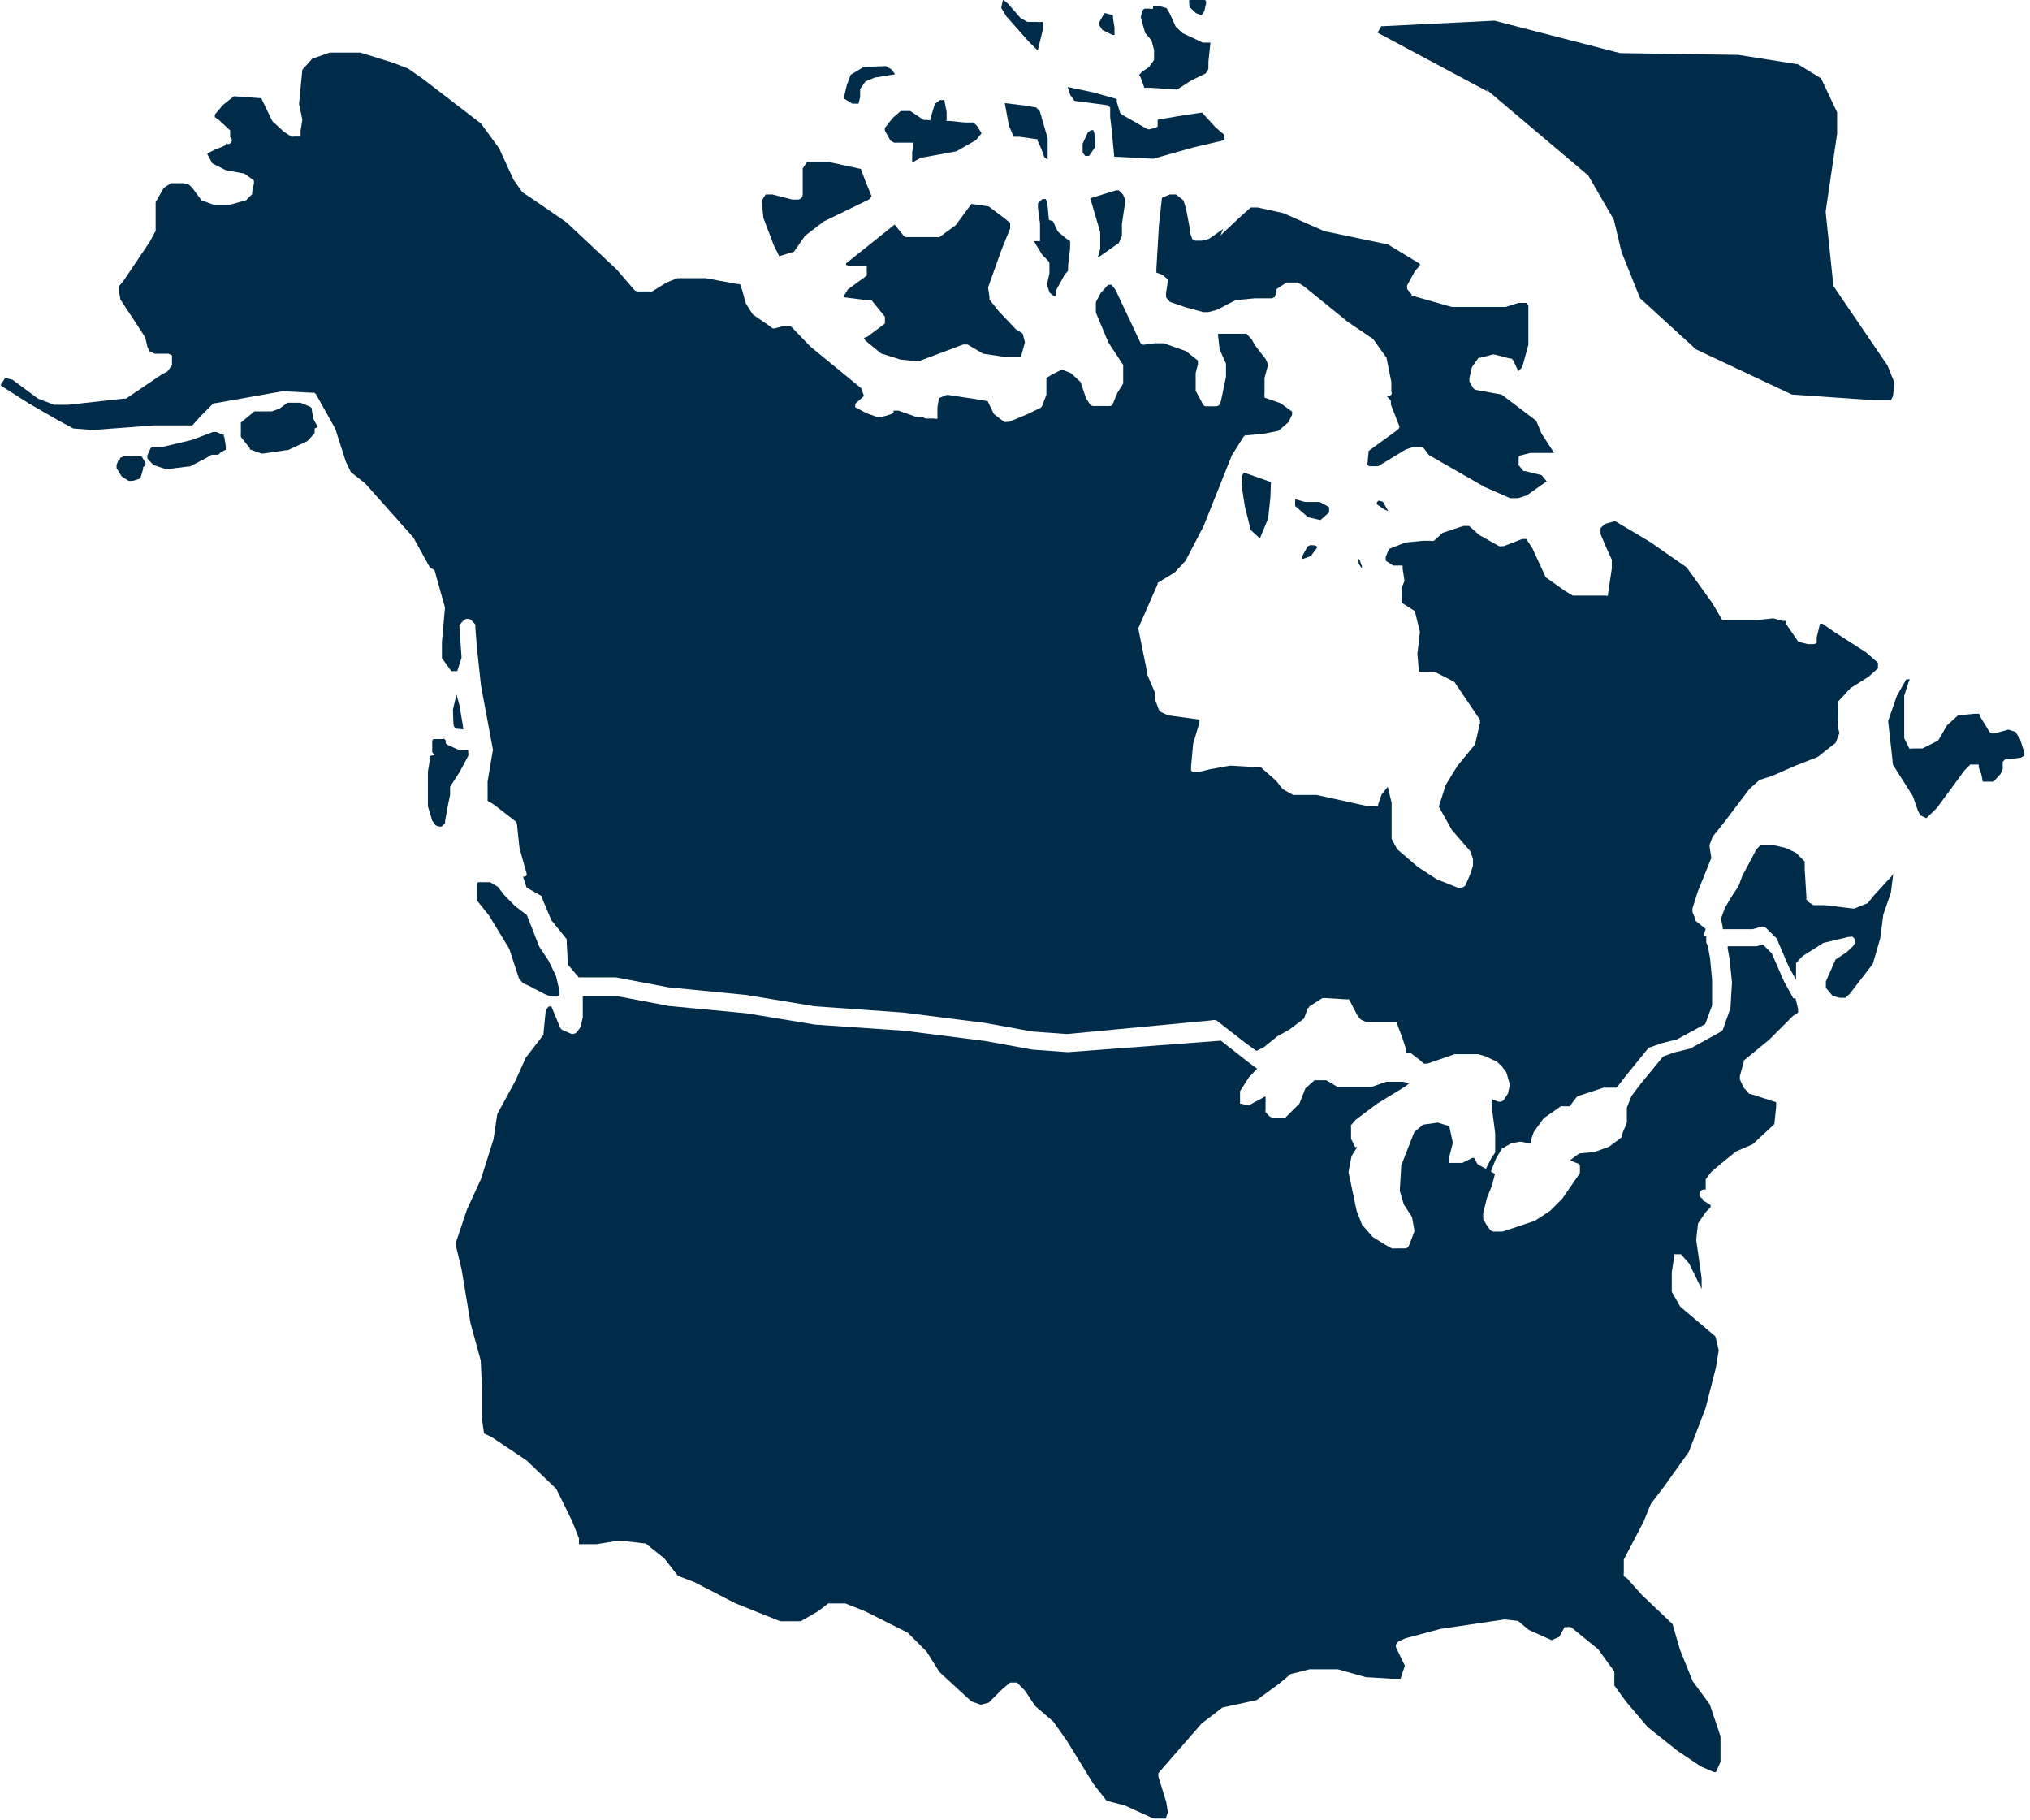 <svg id="Layer_1" data-name="Layer 1" xmlns="http://www.w3.org/2000/svg" viewBox="0 0 79.56 71.31"><defs><style>.cls-1{fill:#002b49;}</style></defs><title>gm-ico-5</title><polygon class="cls-1" points="51.25 21.41 51.05 21.77 51.03 21.9 51.07 21.9 51.37 21.79 51.6 21.49 51.63 21.42 51.53 21.37 51.36 21.36 51.25 21.41"/><path class="cls-1" d="M46.39,76.75h.07l.94.11s0,0,.05,0h0l.73.58a0,0,0,0,0,0,0s0,0,0,0l.54.69.63.24h0l1.61.83,1.77.71.8,0,.68-.39.4-.31s.06,0,.09,0h.06l.52,0h0l.78.31h0l1.67.84,0,0h0l.73.73s0,0,0,0l0,0,.51.81,1.25,1.15.37.13.31-.08.53-.53h0l.31-.26.06,0,.08,0s0,0,.06,0l.07,0,.31.32s0,0,0,0h0l.4.6.71.61s0,0,0,0,0,0,0,0l.52.73h0s0,0,0,0L65,86.28l.52.66.72.19a0,0,0,0,1,0,0h0l1.12.51.48,0,.08-.25L67.86,87l-.31-1v0a.17.17,0,0,1,0-.07.14.14,0,0,1,0-.07s0,0,0,0l1.69-1.94h0a0,0,0,0,0,0,0l.82-.63h0l0,0L71.4,83l.89-.65.44-.37,0,0s0,0,0,0l.75-.19h1.1l1.1.31,1,.06.36,0,.17-.51L77,81.22s0,0,0,0l0,0-.12-.25a.2.2,0,0,1,.09-.27l.25-.12h0v0l1.38-.37h0a0,0,0,0,0,0,0l2.5-.37h.05l.5.06,0,0,0,0,.42.35.89.4.3-.13.21-.38s0,0,0,0v0l.06,0s0,0,.06,0a.08.08,0,0,1,.07,0s0,0,.06,0h0a0,0,0,0,1,0,0l1.07.87s0,0,0,0,0,0,0,0l.63.87s0,0,0,.06a.11.11,0,0,1,0,.06v.43l.46.63.85,1,1.17.93.91.61.51.22h.08l.18-.4v-1l-.42-1.25-.67-.91v0l0,0-.5-1.24h0l-.29-1-1.2-1.14h0l-.59-.66-.12-.07s0,0,0,0,0,0,0-.06a.09.09,0,0,1,0-.07s0,0,0,0v-.16h0l0-.37s0,0,0,0v0L86.57,76l.28-.69h0v0l.49-.64,1-1.4L89,71.54l.4-1.57.11-.68-.13-.54L88,67.58s0,0,0,0,0,0,0,0L87.67,67v0a.05.05,0,0,1,0,0l0-.76v0l.1-.65,0,0s0,0,0-.06h0s0,0,.06,0l.09,0h0s0,0,.05,0,0,0,.06,0l.32.36a0,0,0,0,1,0,0l0,0,.49,1v0l0,0,0-.42-.21-1.49v-.05l.07-.61s0,0,0,0,0,0,0,0l.29-.43h0v0l.2-.2v-.09l-.31-.19s0,0,0,0l0-.06A.13.13,0,0,1,89,63s0,0,0,0v-.29s0,0,0-.06,0,0,0-.06l.22-.29s0,0,0,0,0,0,0,0l.39-.33.58-.47h0l0,0,.65-.28.85-.79.07-.67v-.19h0l-1-.32a0,0,0,0,1,0,0h-.05L90.49,59v0l0,0-.15-.32s0-.05,0-.07,0,0,0-.07l.15-.54s0,0,0,0,0,0,0-.06l1-.82.93-.93h0a0,0,0,0,1,0,0l.2-.13,0-.15-.1-.41-.09,0,0,0,0,0-.06-.12-.3-.54h0l-.48-1.1-.35-.35-.25.07h0l-1,0-.13,0,0,.07.08.46h0l.09.89v0h0l-.06,1,0,0s0,0,0,0l-.29.83a.28.28,0,0,1-.09.1h0l-1.2.66h0l-.62.15-.44.16-.87,1.06-.37.49-.18.45,0,.59s0,0,0,0,0,0,0,0l-.21.51a.18.18,0,0,1,0,.07h0l-.48.36h0l0,0-.57.21h0l-.61.06-.35.26v0l.09.05.23.09s0,0,0,0l.06.06a.64.64,0,0,1,0,.07s0,0,0,0l0,.24s0,0,0,0,0,0,0,0l-.69,1h0s0,0,0,0l-.48.48h0s0,0,0,0l-.6.39h0a0,0,0,0,0,0,0l-1.26.42h-.34a.21.21,0,0,1-.15-.07,0,0,0,0,0,0,0l-.15-.21h0a0,0,0,0,0,0,0l-.12-.21s0,0,0,0,0,0,0,0v-.24s0,0,0,0v0l.15-.6h0s0,0,0,0l.2-.49.11-.44L80.06,62l-.14-.25-.06,0-.4.2-.09,0h0l-.24,0h0l-.12,0s0,0,0,0l-.06,0a.14.14,0,0,1,0-.07s0,0,0-.05v-.12s0,0,0,0,0,0,0,0l.14-.55-.14-.65-.45-.14-.58.08-.34.29-.51,1.3-.06,1,.16.54.32.49v0l0,0,.09.51s0,0,0,0,0,0,0,.06l-.18.48h0l-.06.12,0,0,0,0a.16.16,0,0,1-.12.06H76.8a.19.19,0,0,1-.1,0l-.27-.15h0l-.48-.3,0,0s0,0,0,0l-.42-.48a0,0,0,0,1,0,0l0,0-.21-.54v0L75,62.31s0,0,0,0,0,0,0,0l.12-.63s0,0,0,0,0,0,0,0l.22-.35,0,0-.08,0L75.1,61l0,0,0,0,0-.07s0,0,0,0V60.6s0,0,0-.06a.08.08,0,0,1,0-.07l.18-.21h0v0l.84-.63h0l1.11-.68.15-.12-.24-.06-.66,0-.57.2h-.07l-1.18,0h0l-.09,0-.44-.26-.46,0-.36.32-.23.59s0,0,0,0v0l-.55.55s0,0-.06,0,0,0-.06,0l-.39,0h0a.22.22,0,0,1-.13-.06h0l-.14-.15s0,0,0,0a.15.15,0,0,1,0-.09l0-.53-.1.05h0l-.55.3-.09,0h0l-.2-.06s0,0,0,0l-.06,0s0,0,0-.07,0,0,0,0V59.2s0,0,0-.06,0,0,0,0l.35-.55h0s0,0,0,0l.32-.33-.35-.26h0l-1.07-.84L64,57.61h0l-1.38-.1h0s0,0,0,0l-1.88-.34-3.14-.4h0l-3.51-.24h0l-2.66-.44-3.06-.29h0l-2.06-.39-1.32,0,0,.84s0,0,0,0,0,0,0,0l-.09.38,0,0a0,0,0,0,1,0,0l-.14.19s0,0,0,0a.19.19,0,0,1-.14.07.12.12,0,0,1-.08,0l-.33-.14h0a.22.22,0,0,1-.1-.09l-.35-.84-.11,0-.11.15-.09.9s0,0,0,.06,0,0,0,0l-.69.89-.42.93h0l-.7,1.28-.15,1h0L41,62.58v0l-.55,1.2L40,65.12l.24,1h0l.35,2.11.4,1.46v0s0,0,0,0l.05,1.11h0l0,1.2.08.55.31.15h0l1.36.91a0,0,0,0,1,0,0h0l1.16,1.11s0,0,0,0l0,0L44.58,76h0l.26.66s0,0,0,0v0l0,.23h.69Z" transform="translate(-22.15 -16.38)"/><path class="cls-1" d="M74.24,36.46v-.11l0-.1-.37-.2-.58,0h0l-.38-.11,0,.27.51.44.48.11Z" transform="translate(-22.15 -16.38)"/><polygon class="cls-1" points="53.25 22.09 53.37 22.27 53.37 22.27 53.38 22.2 53.29 21.95 53.24 21.89 53.25 22.09"/><path class="cls-1" d="M76.17,36h0l-.06.07h0l0,0,0,.07.29.2.16.07-.21-.37L76.2,36Z" transform="translate(-22.15 -16.38)"/><path class="cls-1" d="M39.18,38.72l0,0,.41,1.47s0,0,0,0l0,0-.12,1.34v.64l.37.51h.23l.17-.53L40.16,41h0a.15.15,0,0,1,0-.07.14.14,0,0,1,0-.07h0l.17-.18h0a.23.23,0,0,1,.29,0l.16.17h0s0,0,0,.06,0,0,0,.07l.06.76h0L41,43.24l.47,2.52s0,0,0,0,0,0,0,0L41.26,47l0,.7,0,0s0,0,0,0l0,.06.25.15a0,0,0,0,0,0,0h0l.84.65h0v0a.17.17,0,0,1,.06.11h0l.1.94.28,1s0,0,0,0,0,0,0,0,0,0,0,0l0,.07-.06.05,0,0h-.08l.14.43.6.34,0,.06a.1.1,0,0,1,0,0l.37.88.6.74s0,0,0,.06a.11.11,0,0,1,0,.06l.05.88.42.5,1.46,0h0l2.06.39,3.06.3h0l2.66.44,3.5.25h0l3.16.4h0l1.87.34,1.36.1,5.71-.54a.12.12,0,0,1,.1,0h.05l1.13.88.44.32.3-.15.52-.42h0l.48-.27.57-.43.15-.42a.08.08,0,0,1,.05,0s0,0,0-.05l.52-.33h.06l.06,0,.8.05h0l.06,0s0,0,.06,0h0l.34.65.12.14.21.1.55,0,.46,0h.05s0,0,.07,0,0,0,.06,0,0,0,0,0l.23.62h0l.15.45,0,.13.16,0,0,0h0l.39.3h0a0,0,0,0,1,0,0l.14.13h.14l1.07-.37h0s0,0,0,0l.5,0h.42l.28.08h0l.45.21s0,0,0,0h0l.19.17s0,0,0,0,0,0,0,0l.19.26a.06.06,0,0,1,0,0l0,0,.13.45s0,0,0,.05a.43.43,0,0,1,0,0l-.07.32,0,0v0l-.15.23h0a.2.2,0,0,1-.15.09h-.07l-.27-.1,0,.05v.21l.14,1.08a0,0,0,0,1,0,0s0,0,0,0l0,.49h0l0,.26,0,0v0l-.15.22-.39.76.08.05h0l.07,0,.19-.11,0,0v-.09l0,0s0,0,0,0l.23-.59s0,0,0,0h0l.23-.39s0,0,0,0l0,0,.37-.21h0l0,0,.33-.06h.08l.28.07h0l.1,0v-.39s0,0,0,0,0,0,0-.07,0,0,0,0l0,0h0l0-.08s0,0,0,0,0,0,0-.06V61s0,0,0,0v0l.09-.26,0,0s0,0,0,0l.39-.54h0l0,0,.67-.47a.35.35,0,0,1,.11,0h0l.24,0h0l0,0,.2-.27h0l.1-.12s0,0,0,0,0,0,0,0L85,59h0l0,0,.29,0h.08l.08,0,.06,0,.35-.45h0l.9-1.11s0,0,0,0,0,0,0,0l.51-.18h0l.6-.15,1.11-.6.27-.73,0-1-.08-.86-.09-.48-.06-.13s0,0,0-.06,0,0,0-.05v-.14l-.11,0h0L89,52.78l-.4-.32s0,0,0,0l0-.06-.12-.28s0-.05,0-.07,0-.05,0-.07l.2-.64h0L89.22,50l-.07-.46s0,0,0-.05,0,0,0,0l.12-.32s0,0,0,0a0,0,0,0,1,0,0l.44-.55,1-1.32,0,0h0l.4-.36,0,0,0,0,.48-.15.91-.4h0l.89-.35.7-.55.15-.38-.06-.25h0L94.2,44s0,0,0,0a.14.14,0,0,1,0-.07.08.08,0,0,1,0-.07v0l.48-.52h0l0,0,.7-.44.37-.33,0-.22-.47-.41-1.23-.79h0l-.47-.33h-.1l-.13.53h0l0,.16s0,0,0,.06a.05.05,0,0,1,0,0,.21.21,0,0,1-.13.05H93l-.32-.08s-.06,0-.09-.07h0l-.44-.64s0,0,0-.06a.14.14,0,0,1,0-.06v0l0,0-.14,0h0l-.36-.1-.68.07h0l-.91,0h0l-.32,0h0l-.09,0,0,0,0,0L89.25,40l-1-1.39-1.44-1-1.36-.81-.4.11-.17.16,0,.16,0,.08h0l.22.52.22.48s0,0,0,0,0,0,0,0v.35h0l-.15,1s0,0,0,.06,0,0,0,0a.16.16,0,0,1-.1,0s0,0,0,0h0l-.77,0h0l-.44,0h0s0,0-.07,0l-.3-.18,0,0h0L82.73,39v0l0,0-.52-1.13-.24-.37-.16,0-.72.28H81a.19.19,0,0,1-.1,0l-.78-.44v0h0l-.39-.35H79.5l-.81.27-.34.31a.24.24,0,0,1-.14,0h-.28l-.71.07-.63.25-.13.31,0,.15.29.19H77l.06,0s0,0,.06,0a.21.21,0,0,1,0,.06l0,.05.07.45s0,0,0,.05,0,0,0,0l-.1.26V40l.53.34h0s0,0,0,0,0,.05,0,.07h0l.18.73s0,0,0,0,0,0,0,0l-.1.86.06.7.1,0h.14l.37,0,0,0h0l.78.4s0,0,0,0,0,0,0,0l1,1.48h0a.17.17,0,0,1,0,.07.11.11,0,0,1,0,.08h0l-.19.82s0,0,0,0,0,0,0,0l-.69.84-.46.75-.27.85.51.91.72.83s0,0,0,0l0,0,.11.3s0,0,0,.06,0,0,0,.06l0,.15h0l-.11.34h0l-.19.44v0s0,0,0,0l-.08.06h0l-.3.07H79.4l-.93-.37s0,0,0,0h0l-.74-.48a0,0,0,0,1,0,0h0l-.82-.7s0,0,0,0l0,0-.22-.41s0,0,0,0,0,0,0,0l0-.41s0,0,0,0h0v-1l-.15-.63-.24.3-.14.4s0,0,0,.06l0,0a.21.21,0,0,1-.12,0h0l-.29,0h0l-2-.44h-.83l-.09,0-.41-.23s0,0,0,0l0,0-.25-.32-.6-.53-1.2-.07-.79.14-.44.11h-.09l-.15,0h0a.2.2,0,0,1-.07-.06l0,0,0,0,0-.15s0,0,0,0,0,0,0,0l.08-.89v0a0,0,0,0,0,0,0l.25-.84,0-.12h-.06l-.51-.07-.59-.08h0l-.06,0-.29-.14h0a.24.24,0,0,1-.09-.11h0l-.15-.4v0l0-.26-.29-.68s0,0,0,0,0,0,0-.05L66.76,41s0,0,0,0,0,0,0,0l.76-1.73s0,0,0,0,0,0,0-.05l.67-.41.42-.45L69.32,37l1.11-2.78h0s0,0,0,0l.46-.73h0s0,0,.06-.05,0,0,.06,0h0l.65-.06.6-.12.39-.34.14-.29,0-.12-.45-.33-.63-.22,0,0a.12.12,0,0,1,0-.05.08.08,0,0,1,0-.07.08.08,0,0,1,0-.05l0-.55v-.05l.14-.52-.09-.21-.44-.57s0,0,0,0v0l-.11-.21L71,29.46h-.67l-.44,0,0,.08.06.53.25.56s0,0,0,0,0,0,0,0l0,.52s0,0,0,0,0,0,0,0L70,32.1a0,0,0,0,1,0,0s0,0,0,0l-.06.14,0,0,0,0a.17.17,0,0,1-.12.06h-.16l-.26,0h0a.16.16,0,0,1-.09-.05l0,0h0l-.3-.56s0,0,0-.05,0,0,0-.05V31s0,0,0,0l.09-.35,0-.14-.47-.37-.87-.31-.35,0-.44.06h0a.16.16,0,0,1-.11-.05s0,0,0,0l0,0-1-2.12-.15-.18-.13,0-.29.32-.19.36,0,.41.49,1.17.58.88s0,0,0,.06,0,0,0,.05v.51s0,0,0,.05,0,0,0,.06l-.23.37-.19.46,0,0,0,0a.18.18,0,0,1-.12.05H65a.21.21,0,0,1-.12-.05l0,0s0,0,0,0L64.72,32v0h0l-.22-.65L64.12,31l-.35-.14-.38.19-.23.14,0,.2v.46s0,0,0,0,0,0,0,0l-.16.42h0a.18.18,0,0,1-.09.1,0,0,0,0,1,0,0l-.47.23h0l-.74.31-.08,0a.28.28,0,0,1-.12,0h0l-.4-.31v0l0,0-.24-.5L60.27,32l-1-.15-.32.13-.06.36,0,.35h0a.18.18,0,0,1,0,.09l0,0a.24.24,0,0,1-.14,0h0l-.31,0h0a.19.19,0,0,1-.1-.05l0,0,0,0,0,0h-.08l-.16,0h0l-.74-.26-.19,0,0,.06h0a.25.25,0,0,1-.1.08h0l-.39.12h-.06l-.06,0-.43-.15h0l-.46-.24s0,0,0,0l0,0s0,0,0,0a.14.14,0,0,1,0-.07s0-.05,0-.07,0,0,0,0l0,0a0,0,0,0,1,0,0l.34-.3-.1-.3-2-1.64h0l-.76-.79-.35,0-.26.07h0a.16.16,0,0,1-.12,0h0l-.16-.12h0l-.61-.42s0,0,0,0l0,0-.27-.43s0,0,0,0l0,0-.15-.54-.08-.22-.1,0-1.25-.23H48.7l-.42.17-.57.35a.23.23,0,0,1-.11,0h0l-.47,0a.23.23,0,0,1-.12-.06h0l-.69-.8L44.36,25.1h0l-1.13-.78-.61-.41s0,0,0,0h0l-.34-.48s0,0,0,0a0,0,0,0,1,0,0l-.57-1.24L41,21.22l-2.29-1.76-.56-.39-.59-.23-1.29-.4h-1.2l-.68.24-.39.43-.13,1.34.13.62s0,0,0,0,0,0,0,0l-.07.44h0l0,.17s0,0,0,0l0,.05-.07,0,0,0-.14,0h-.05a.19.19,0,0,1-.11,0l-.3-.2h0l-.44-.41a0,0,0,0,1,0,0,.08.08,0,0,1,0,0l-.43-.89-1.07-.08-.43.34-.32.38v.1l.16.11h0l.44.41h0s0,0,0,.07a.14.14,0,0,1,0,.06h0v.13s0,0,0,0A.09.09,0,0,1,31,22a.13.13,0,0,1,0,.06l0,0-.13.07h0l-.27.1-.24.12-.09.06.2.37.53.27.72.13s0,0,0,0l0,0,.38.27,0,0a.21.21,0,0,1,0,.06.2.2,0,0,1,0,.07s0,0,0,0l-.07.34a.25.25,0,0,1,0,.07s0,0,0,0l-.24.24s0,0,0,0,0,0,0,0l-.62.17h-.66l-.38-.14s0,0-.06,0,0,0,0,0l-.37-.5-.15-.15-.2-.05h-.5l-.28.18-.32.56,0,.55h0v0l0,.58,0,0s0,0,0,0l-.24.44s0,0,0,0h0L27,27.37h0l-.19.23,0,.18.06.34.66,1,.31.48s0,0,0,0l0,0,.09.38.09.17.19.09.54,0,0,0s0,0,0,0l.14.07s0,0,0,0l0,.06,0,.07s0,0,0,0v.13s0,0,0,.06,0,0,0,.06l-.17.24s0,0,0,0l0,0-.24.13h0L27.09,32H27l-2.17.24h-.5l-.06,0L23.64,32l0,0h0l-1-.74-.29-.07-.18.29,1.13.72h0l1.11.64h0l.61.33.77.06,2.39-.18h1.51l.3-.34h0l.53-.53s0,0,.06,0,0,0,0,0l2.65-.47s0,0,0,0h0l1.17.06h0a.15.15,0,0,1,.07,0l.06.05h0l.76,1.36s0,0,0,0a0,0,0,0,0,0,0l.41,1.28.2.42.56.44s0,0,0,0h0l1.89,2.12v0a0,0,0,0,1,0,0l.65,1.18Z" transform="translate(-22.15 -16.38)"/><polygon class="cls-1" points="17.89 27.21 17.75 27.81 17.77 28.36 17.79 28.46 17.86 28.55 18.16 28.58 18.13 28.37 18.01 27.65 17.89 27.21"/><path class="cls-1" d="M66.16,24,66,23.84l-.12,0-1,.31h0l.39,1.33s0,0,0,0,0,0,0,0v.65s0,0,0,0,0,0,0,0l-.1.35.09-.06L66,25.9l.12-.28,0-.47h0l.14-.92Z" transform="translate(-22.15 -16.38)"/><path class="cls-1" d="M59.61,25.2h0l0,0-.64.47a.16.16,0,0,1-.09,0h0l-.81,0h0l-.39,0a.17.17,0,0,1-.13-.07h0l-.34-.42,0,0-1.31,1.05-.59.47,0,.06.14.05h.6l0,0s.05,0,.07,0a.13.13,0,0,1,0,.06l0,0,0,.17s0,0,0,0a.22.22,0,0,1,0,.08.21.21,0,0,1,0,.06l0,0-.74.54-.14.23,0,.08.94.12h0s0,0,.07,0,0,0,.06,0l.52.64h0s0,0,0,.07a.19.19,0,0,1,0,.07.43.43,0,0,1,0,.07s0,0,0,.06h0l-.68.51h0a0,0,0,0,0,0,0l-.14.05.05.1.62.51.76.24.7.07,1.76-.66h.17l.61.36.88.13.6,0,.16-.58-.09-.34-.27-.17s0,0,0,0h0l-.69-.73h0l-.34-.43,0-.05s0,0,0-.05l-.05-.34s0,0,0-.05,0,0,0,0l.52-1.46h0l.34-.84,0-.21-.2-.17-.64-.48-.68-.1Z" transform="translate(-22.15 -16.38)"/><path class="cls-1" d="M89.67,52.79v0l.16,0h0l1,0,.34-.09h0a.11.11,0,0,1,.08,0s0,0,.07,0h0l.46.45s0,0,0,0l0,0,.48,1.12.28.5,0,0,0-.28v-.24s0,0,0-.07,0,0,0-.06l.25-.27,0,0,0,0,.82-.52h0s0,0,0,0l1-.24h0l.08,0a.11.11,0,0,1,.07,0h0l.09.09,0,0,0,.07a.2.2,0,0,1,0,.07v0l-.06.12,0,0v0l-.25.24h0v0l-.45.3-.38.86v.25l.27.32.28.07h.21l.17-.15.91-1.18.29-1,.12-.93h0v0l.3-.87.09-.73-.06.09h0v0l-.69.75-.25.31,0,0s0,0,0,0l-.52.21-.07,0h0l-1.09-.13-.36,0h0s-.06,0-.08,0L93,51.71h0s0-.05-.05-.08,0,0,0-.06h0l-.07-1.13h0s0,0,0,0l0-.3-.34-.34-.4-.19-.48-.11h-.32l-.2,0-.15.16-.56,1.05-.14.39,0,0v0l-.28.42-.26.44-.15.42.07.35h0Z" transform="translate(-22.15 -16.38)"/><path class="cls-1" d="M62.46,18l.36.36,0,0,0,0,.2-.81,0-.22,0-.09,0,0-.08,0a.17.17,0,0,1-.1,0h-.32l-.1,0-.27-.15,0,0,0,0-.51-.58-.18-.14,0,0-.07.32.2.33Z" transform="translate(-22.15 -16.38)"/><path class="cls-1" d="M55.55,20.44l.25,0,.06-.26,0-.26s0,0,0,0,0,0,0-.05l.21-.3s0,0,0,0l0,0,.36-.15h0l.8-.13v0l-.14-.19-.22-.13L56,19l-.51.31-.15.4-.1.42,0,.12Z" transform="translate(-22.15 -16.38)"/><path class="cls-1" d="M65.07,21.71,65,21.48h-.1s0,0,0,0v0l-.12.1-.2.43,0,.34.1.14h.15l.25-.36Z" transform="translate(-22.15 -16.38)"/><path class="cls-1" d="M52.48,26l.21.42s0,0,0,0,0,0,0,0h0l.58-.18.43-.62,0,0a0,0,0,0,1,0,0l.73-.56h0s0,0,0,0l1.79-.87.09-.12-.22-.53L55.89,23l-1.25-.27-.86,0-.17.25v.37h0l0,.42V24a.2.2,0,0,1-.2.2h-.21L52.42,24l-.26,0-.16.25.07.67Z" transform="translate(-22.15 -16.38)"/><path class="cls-1" d="M67,19.82l.28,0h0l1,.07.56-.36h0a0,0,0,0,1,0,0l.56-.27.11-.18V18.8h0l.08-.75v0l-.3,0h0l0,0-.79-.37,0,0h0l-.27-.25s0,0,0,0l0,0L68,16.92l-.13-.22-.24-.07-.29,0,0,.09s0,0,0,0l0,0a.21.21,0,0,1-.11,0H67l-.08.08-.06.26.17.61.25.29a.06.06,0,0,1,0,0s0,0,0,0l.1.38s0,0,0,0,0,0,0,0l0,.34s0,0,0,.05,0,0,0,0l-.2.28h0s0,0,0,0l-.27.18-.12.13.06.08Z" transform="translate(-22.15 -16.38)"/><path class="cls-1" d="M62.76,20.59l-.48-.08-.75-.09h0l.16.88.19.44.24,0h0l.63.09h0l.06,0a.12.12,0,0,1,0,.05h0l.15.33h0l.12.33.13.09,0-.14v-.69l-.31-1.07Z" transform="translate(-22.15 -16.38)"/><path class="cls-1" d="M64.26,20.33l1.28.17s0,0,0,0h0l.12.09a.56.56,0,0,1,0,.08l0,.05h0l0,.24h0l.06.51h0l.1,1.05,1.53.08,1.56-.44h0l1.23-.29v-.2l-.35-.3a0,0,0,0,0,0,0h0l-.53-.58-.93.14-.81.14h0l0,.1,0,.11,0,0,0,.05a.18.18,0,0,1-.07.05l0,0-.23.06h0a.17.17,0,0,1-.1,0l-1-.57h0a.16.16,0,0,1-.08-.1l-.12-.39s0,0,0,0v-.12L65,20l-1-.21L64,19.8l.09.29Z" transform="translate(-22.15 -16.38)"/><path class="cls-1" d="M65.75,17.75l.08,0,0,0,0-.29-.06-.37s0,0,0,0,0,0,0,0l0-.11,0,0-.28-.08-.06,0-.19.34v.14l.11.17Z" transform="translate(-22.15 -16.38)"/><path class="cls-1" d="M63.26,25s0,0,0,0l-.06-.63,0-.07h0s0,0,0,0l-.07-.12-.13,0-.17.17v.18l.08.61h0s0,0,0,0v.57s0,0,0,.05a.64.64,0,0,1,0,.07l-.07,0s0,0,0,0l-.17,0h0l.33.54.22.22a.2.2,0,0,1,.06.14v.36a0,0,0,0,1,0,0v0l-.1.45.11.31.16.13h.07l0-.19v0s0,0,0,0l.36-.65s0,0,0,0v0l.13-.15v-.2h0s0,0,0,0l.08-.67,0-.29-.11-.07h0s0,0,0,0l-.33-.27a0,0,0,0,1,0,0l-.05-.05-.18-.39S63.27,25,63.26,25Z" transform="translate(-22.15 -16.38)"/><path class="cls-1" d="M57.14,21h0l-.31.39,0,.11.22.39.14.08h.37l.27,0h0s0,0,0,0,0,0,.06,0l.06,0s0,.05,0,.08,0,0,0,.06h0l-.05.22v.42l.36-.2h.06l1.31-.24.77-.44.22-.27-.18-.29-.14-.13h-.32l-.6-.06s0,0-.06,0l-.07,0a.14.14,0,0,1,0-.07s0,0,0-.06v-.22l-.09-.47-.17,0-.2.15-.17.56h0a.18.18,0,0,1,0,.07l0,0a.21.21,0,0,1-.12,0h-.06l-.09,0s0,0,0,0h0l-.52-.35h-.38Z" transform="translate(-22.15 -16.38)"/><path class="cls-1" d="M70.09,25.35h0l-.56.39,0,0h0l-.27.07H69a.2.2,0,0,1-.12-.06l0,0,0,0-.1-.27h0a.22.22,0,0,1,0-.08.1.1,0,0,1,0-.07v0l0,0-.15-.79-.1-.31L68.24,24H68l-.31.13-.12,1.09-.1,1.72,0,.12.24.09s0,0,0,0h0l.2.17s0,0,0,0a.16.16,0,0,1,0,.07.15.15,0,0,1,0,.07s0,0,0,0l-.06.4,0,.17.15.18.61.21.7.19.2,0,.34-.09.73-.38s0,0,0,0,0,0,0,0l.75-.07h0l.25,0H72l.11-.05.07-.21,0-.05a.1.1,0,0,1,0-.05l.39-.26s0,0,.06,0l0,0h.33l0,0h.06l.26.17h0l1.69,1.37,1,.68s0,0,0,0h0l.52.73s0,0,0,0l0,0,.19.95h0l0,.25,0,.12s0,0,0,0a.13.13,0,0,1,0,.12.1.1,0,0,1,0,0,.18.18,0,0,1-.07.05h0l-.19,0,.07,0,0,0,0,0,.17.19h0s0,.05,0,.07a.24.24,0,0,1,0,.08h0L77,33.1a.19.19,0,0,1-.07.12h0l-1.14.83-.05.54.07.06.35,0L77.23,34h0l.29-.1h.09l.23,0a.22.22,0,0,1,.14.08l.17.23,2.18,1.25,1,.44h.32l.34-.11.78-.55,0,0L82.57,35l-.65-.16s0,0-.06,0l0,0-.19-.23a.08.08,0,0,1,0-.07s0,0,0-.06v-.13a.08.08,0,0,1,0,0s0-.05,0-.07,0,0,.06-.05l0,0,.39-.1h.94l-.5-.77v0l0,0-.2-.49L81,31.84l-1-.18a.22.22,0,0,1-.13-.1h0l-.13-.23s0,0,0-.07,0-.05,0-.07l.1-.43s0,0,0,0,0,0,0,0l.26-.36.06,0,0,0,.5-.13s0,0,0,0,0,0,.05,0l.62.16h0l.06,0,.06.06h0l.19.4,0,.05.17-.17.24-.88,0-.7h0l0-.62v-.21l-.08-.11h-.31l-.5.16h-.06l-2,0h-.05l-1.58-.45,0-.05,0,0-.17-.2s0,0,0,0a.25.25,0,0,1,0-.07.22.22,0,0,1,0-.08s0,0,0,0l.3-.55s0,0,0,0a0,0,0,0,0,0,0l.2-.23h0v-.06l-1.25-.76-2.49-.52h0l-1.62-.71-1-.22-.27,0-.47.42-.72.68A0,0,0,0,0,70.09,25.35Z" transform="translate(-22.15 -16.38)"/><polygon class="cls-1" points="48.75 18.52 48.66 18.67 48.66 19.02 48.79 19.85 49.02 20.77 49.37 21.09 49.38 21.09 49.7 20.32 49.79 19.49 49.81 18.89 48.79 18.53 48.75 18.52"/><polygon class="cls-1" points="46.88 0.52 47.06 0.58 47.12 0.56 47.2 0.44 47.27 0.13 47.27 0.04 47.22 0 46.61 0 46.6 0.06 46.62 0.28 46.88 0.52"/><path class="cls-1" d="M80.4,19.88s0,0,0,0l4,3.38s0,0,0,0l0,0,1,1.73v0s0,0,0,0l.3,1.26.73,1.82,2.19,2,3.76,1.77,3.18.22h.7l.08-.16.06-.51-.27-.68L94,27.58s0,0,0,0,0,0,0-.05l-.3-2.85s0,0,0,0,0,0,0,0l.45-3.06v-.84l-.63-1.33-.9-.55-2.34-.37-4.64-.07h0l-4.92-1.27-4.44.22-.14.25,4.32,2.31Z" transform="translate(-22.15 -16.38)"/><path class="cls-1" d="M96.15,44.63l.19,1.72.78,1.23v0l0,0,.19.55.1.2.24.11.4-.39.46-.62h0l.63-.86h0v0l.23-.23a.07.07,0,0,1,.06,0s0,0,0,0l.13,0h.14l0,.06s0,0,0,.05l.1.26v0h0l.06.3h.42l.28-.31.08-.19v0l0-.09s0,0,0-.05a.2.2,0,0,1,0-.07l0-.07s0,0,0,0l.1-.1.06,0s0,0,.06,0l.49-.06.14-.08,0-.11-.17-.54-.18-.28-.28-.09-.54.15h-.06a.19.19,0,0,1-.15-.08h0l-.33-.54h0l0,0-.06-.15-.19,0-.64.06-.44.4-.31.54,0,0s0,0-.05.06l-.6.3h-.07l-.33,0h0a.22.22,0,0,1-.11,0l0,0,0,0-.2-.4s0,0,0,0,0,0,0,0V43.64l0,0s0,0,0,0l.17-.53v0h0L97,43l-.14,0h0l-.37.65Z" transform="translate(-22.15 -16.38)"/><path class="cls-1" d="M43.94,54.62v0s0,0,0,0l-.3-.61h0l-.36-.54L43,52.75h0l-.2-.51s0,0,0,0l0,0-.48-.37-.41-.42-.25-.32,0,0s0,0,0,0l-.3-.18h-.05l0,0H41l-.05,0-.06,0-.05.06,0,.05,0,.1s0,0,0,0v.38s0,0,0,.06,0,.05,0,.06l.48.6.79,1.3.38,1.16s0,0,0,0,0,0,0,0l.15.18,0,0s0,0,0,0l.28.13.57.3h0l.25.1.08,0H44l0,0a.18.18,0,0,0,.08-.07l0,0h0s0,0,0-.06,0,0,0-.08Z" transform="translate(-22.15 -16.38)"/><path class="cls-1" d="M30.92,33.47l0-.06s0,0-.06,0,0,0,0,0l-.22-.1a.22.22,0,0,0-.08,0s-.05,0-.07,0l-.82.31-1.18.28h-.32l-.07,0-.05.05,0,0-.12.26s0,0,0,0a.16.16,0,0,0,0,.07.14.14,0,0,0,0,.07s0,0,0,0l.23.25s0,0,0,0,0,0,0,0l.48.16h.09l.79-.1h.07l.67-.35h0l.18-.11h.2a.16.16,0,0,0,.15-.09h0L31,34s0,0,0-.06,0,0,0-.07l-.06-.38S30.92,33.48,30.92,33.47Z" transform="translate(-22.15 -16.38)"/><path class="cls-1" d="M34.6,33.11l-.17-.32-.06-.35v0s0,0,0-.06l-.06-.06h0l-.39-.16s0,0,0,0l0,0h-.38s0,0-.06,0h-.06l-.33.24-.29.1h-.32l-.06,0H32.2l-.08,0h0l-.42.35-.11.09h0a.16.16,0,0,0,0,.07s0,0,0,.06v.3a.19.19,0,0,0,0,.07s0,0,0,.06l.35.44s0,0,0,0,0,0,0,.05l.45.16h.09l.89-.13h.06l.76-.35s0,0,0,0,0,0,0,0l.29-.31s0,0,0-.05a.14.14,0,0,0,0-.06.22.22,0,0,0,0-.08S34.61,33.12,34.6,33.11Z" transform="translate(-22.15 -16.38)"/><path class="cls-1" d="M27.85,34.51h0l-.15-.25h0s0,0-.06,0l-.06,0h0l-.1,0a.1.1,0,0,0-.05,0l-.07,0a0,0,0,0,1,0,0l-.2,0s0,0-.06,0H27l-.15.07,0,.06-.05,0-.08.2v0s0,0,0,.07,0,0,0,.07v0l.2.32,0,0s0,0,0,0l.27.17h0a.23.23,0,0,0,.11,0h.06l.23-.07,0,0a.13.13,0,0,0,.07-.06l0,0h0l.1-.33h0s0-.06,0-.08A.15.15,0,0,0,27.85,34.51Z" transform="translate(-22.15 -16.38)"/><path class="cls-1" d="M39.79,47.53l0-.32.38-.59h0L40.5,46v0a.25.25,0,0,0,0-.14v0l0-.08,0,0a.12.12,0,0,0,0,0,.09.09,0,0,0-.07,0h-.15l-.12,0-.46-.21-.08-.06v-.05s0,0,0,0,0,0,0,0l0-.06h0s0,0-.05-.06,0,0-.06,0v0l-.15,0s0,0-.07,0,0,0-.07,0l-.08,0h0a.18.18,0,0,0-.05.07s0,0,0,0h0l0,.16s0,0,0,0,0,0,0,0v.16s0,0,0,.06a.13.13,0,0,0,0,.06l.09.12L39,46v.13l-.08.49v0h0l0,1.35s0,0,0,0v0l.17.57s0,0,0,0,0,0,0,0l.12.16h0a.2.2,0,0,0,.14.06.16.16,0,0,0,.12,0h0l.12-.12a.06.06,0,0,0,0,0,.1.1,0,0,0,0-.07l.11-.61a0,0,0,0,0,0,0s0,0,0,0Z" transform="translate(-22.15 -16.38)"/></svg>